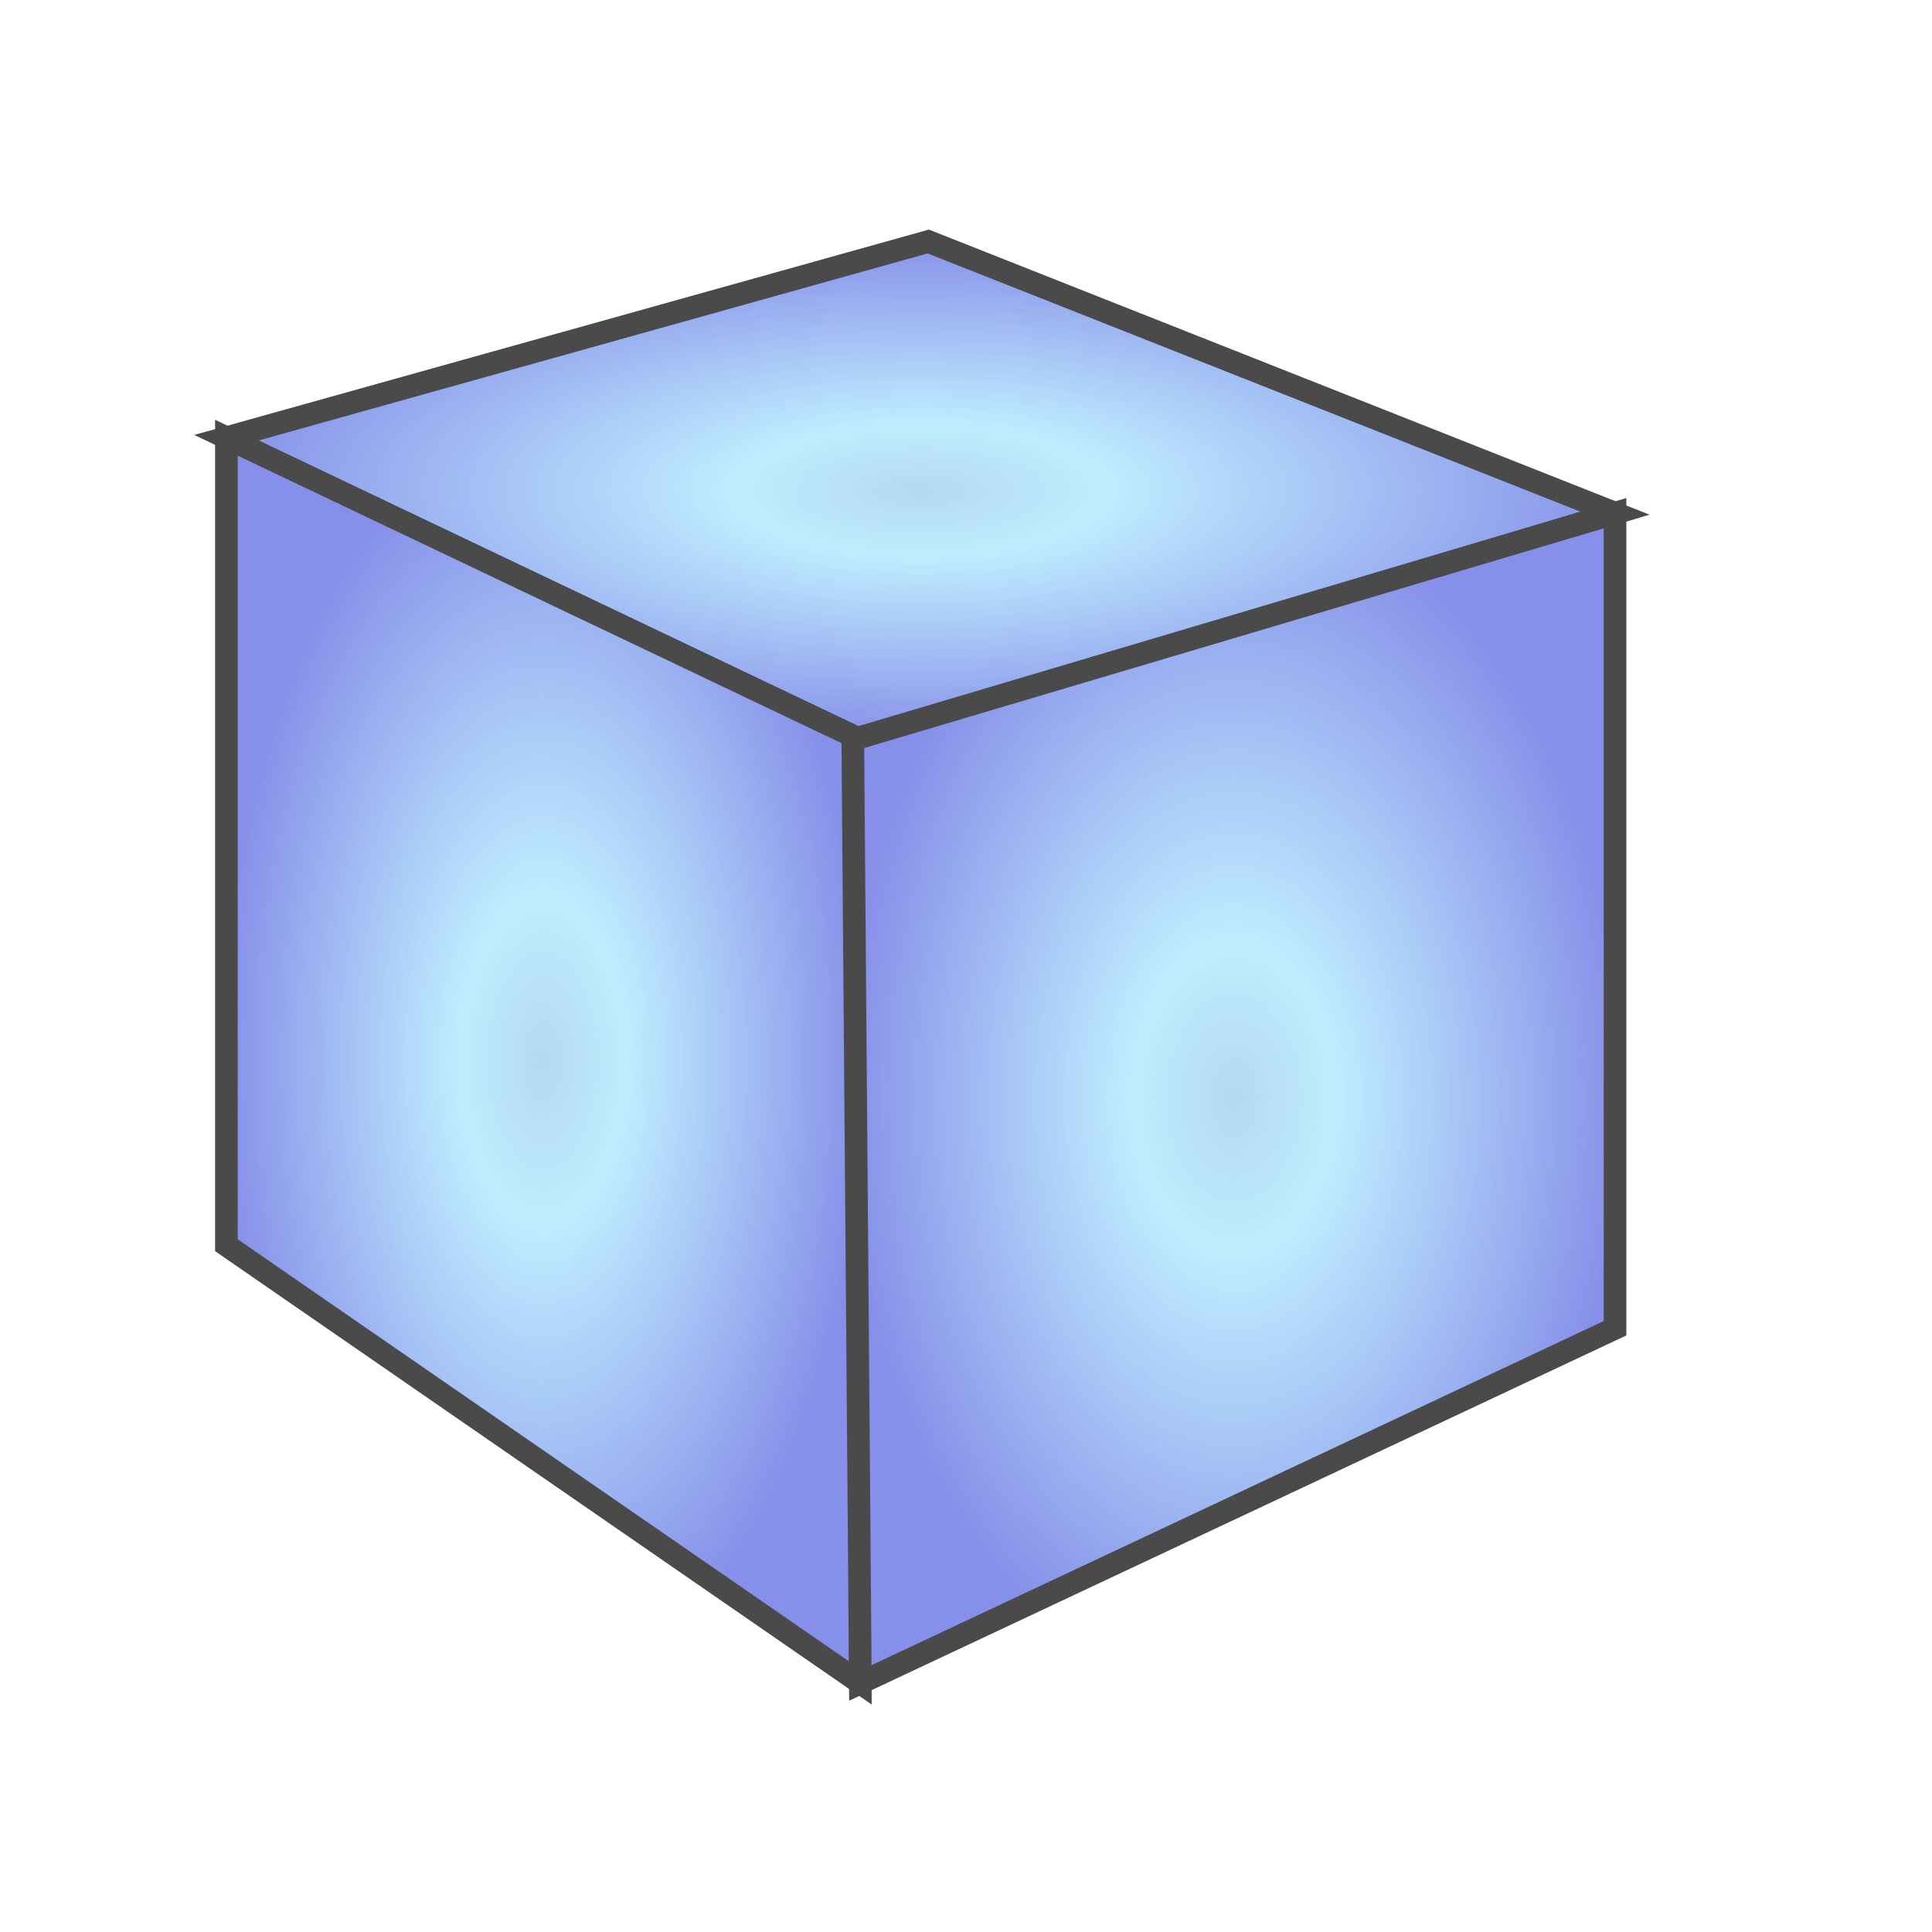 <?xml version="1.0" encoding="UTF-8" standalone="no"?>
<svg width="256px" height="256px" viewBox="0 0 256 256" version="1.1" xmlns="http://www.w3.org/2000/svg" xmlns:xlink="http://www.w3.org/1999/xlink">
    <!-- Generator: Sketch 3.8.3 (29802) - http://www.bohemiancoding.com/sketch -->
    <title>DataSet</title>
    <desc>Created with Sketch.</desc>
    <defs>
        <radialGradient cx="50%" cy="50%" fx="50%" fy="50%" r="50.954%" id="radialGradient-1">
            <stop stop-color="#B4D8F1" offset="0%"></stop>
            <stop stop-color="#BFEDFF" offset="25.961%"></stop>
            <stop stop-color="#868FE9" offset="100%"></stop>
        </radialGradient>
    </defs>
    <g id="Page-1" stroke="none" stroke-width="1" fill="none" fill-rule="evenodd">
        <g id="DataSet" stroke-width="3" stroke="#4A4A4A" fill="url(#radialGradient-1)">
            <polygon id="Path-360" points="30 58 123 32 214 68 114 98"></polygon>
            <polygon id="Path-399" points="30 58 114 98 114 223 30 165"></polygon>
            <polygon id="Path-399" points="113 98 214 68 214 176 114 223"></polygon>
        </g>
    </g>
</svg>